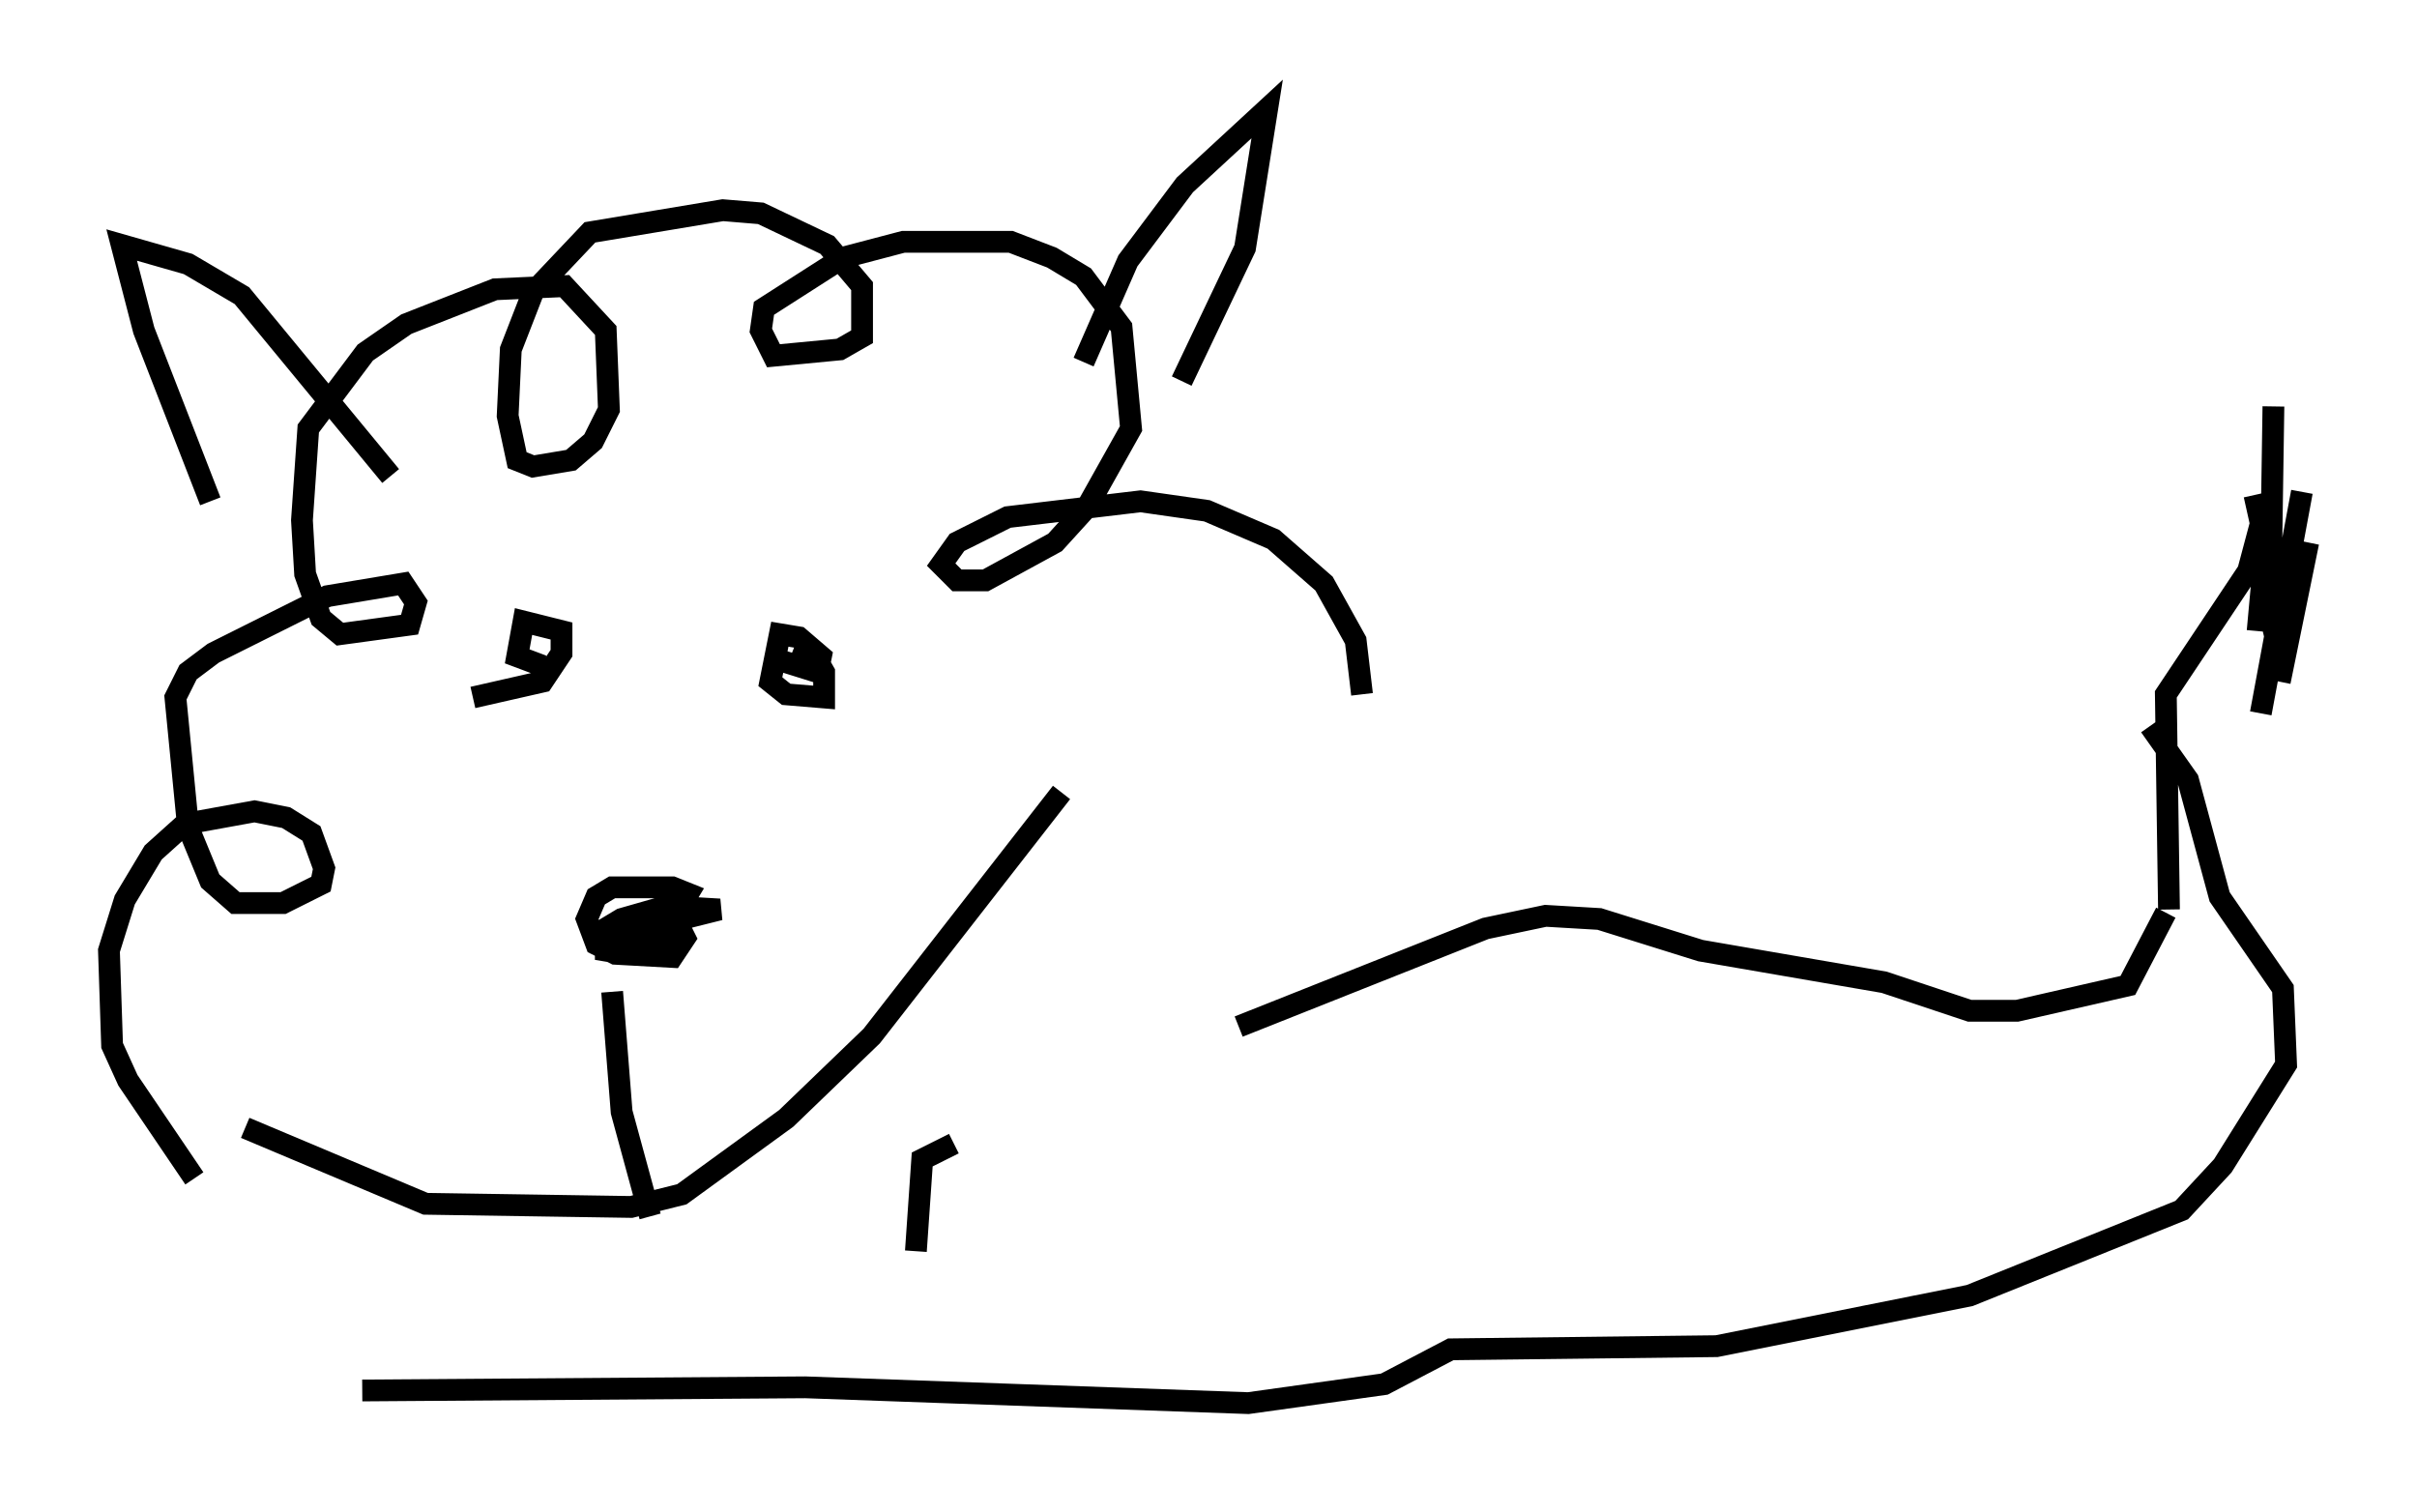 <?xml version="1.0" encoding="utf-8" ?>
<svg baseProfile="full" height="69.408" version="1.1" width="110.95" xmlns="http://www.w3.org/2000/svg" xmlns:ev="http://www.w3.org/2001/xml-events" xmlns:xlink="http://www.w3.org/1999/xlink"><defs /><rect fill="white" height="69.408" width="110.95" x="0" y="0" /><path d="M10.665, 55.838 m-1.743, -1.743 l-3.05, -4.503 -0.726, -1.598 l-0.145, -4.358 0.726, -2.324 l1.307, -2.179 1.453, -1.307 l3.196, -0.581 1.453, 0.291 l1.162, 0.726 0.581, 1.598 l-0.145, 0.726 -1.743, 0.872 l-2.179, 0.0 -1.162, -1.017 l-1.017, -2.469 -0.581, -5.955 l0.581, -1.162 1.162, -0.872 l5.229, -2.615 3.486, -0.581 l0.581, 0.872 -0.291, 1.017 l-3.196, 0.436 -0.872, -0.726 l-0.726, -2.034 -0.145, -2.469 l0.291, -4.212 2.615, -3.486 l1.888, -1.307 4.067, -1.598 l3.196, -0.145 1.888, 2.034 l0.145, 3.631 -0.726, 1.453 l-1.017, 0.872 -1.743, 0.291 l-0.726, -0.291 -0.436, -2.034 l0.145, -3.05 1.017, -2.615 l2.615, -2.76 6.101, -1.017 l1.743, 0.145 3.05, 1.453 l1.598, 1.888 0.0, 2.324 l-1.017, 0.581 -3.05, 0.291 l-0.581, -1.162 0.145, -1.017 l3.631, -2.324 2.76, -0.726 l4.939, 0.0 1.888, 0.726 l1.453, 0.872 1.743, 2.324 l0.436, 4.648 -2.034, 3.631 l-1.453, 1.598 -3.196, 1.743 l-1.307, 0.0 -0.726, -0.726 l0.726, -1.017 2.324, -1.162 l6.101, -0.726 3.05, 0.436 l3.05, 1.307 2.324, 2.034 l1.453, 2.615 0.291, 2.469 m-20.48, 25.564 l0.291, -4.212 1.453, -0.726 m-14.525, -8.134 l0.0, 0.0 m-1.162, 1.162 l0.436, 5.52 1.307, 4.793 m-2.615, -12.637 l5.81, -1.453 -2.469, -0.145 l-2.034, 0.581 -0.726, 0.436 l0.0, 1.017 0.872, 0.145 l1.598, -0.581 1.307, -2.179 l-0.726, -0.291 -2.76, 0.0 l-0.726, 0.436 -0.436, 1.017 l0.436, 1.162 0.872, 0.436 l2.615, 0.145 0.581, -0.872 l-0.436, -0.872 -1.598, -0.145 l-0.726, 0.436 m6.536, -12.346 l2.324, 0.726 0.145, -0.726 l-1.017, -0.872 -0.872, -0.145 l-0.436, 2.179 0.726, 0.581 l1.743, 0.145 0.0, -1.162 l-0.581, -1.017 -0.726, -0.291 m-14.816, 2.469 l3.196, -0.726 0.872, -1.307 l0.0, -1.017 -1.743, -0.436 l-0.291, 1.598 1.162, 0.436 m24.838, -13.944 l2.034, -4.648 2.615, -3.486 l3.777, -3.486 -1.017, 6.391 l-2.905, 6.101 m-36.313, 4.358 l-6.827, -8.279 -2.469, -1.453 l-3.05, -0.872 1.017, 3.922 l3.05, 7.844 m47.207, 24.112 l11.33, -4.503 2.76, -0.581 l2.469, 0.145 4.648, 1.453 l8.425, 1.453 3.922, 1.307 l2.179, 0.0 5.084, -1.162 l1.743, -3.341 m0.145, -0.145 l-0.145, -9.877 3.777, -5.665 l0.581, -2.179 -0.291, -1.307 m-3.05, -8.134 l0.0, 0.0 m3.922, 4.067 l-0.145, 9.587 0.436, 1.888 m1.017, -7.553 l-1.888, 10.168 m2.179, -7.844 l-1.307, 6.391 m-0.726, -5.52 l-0.291, 3.196 m-4.939, 4.358 l1.743, 2.469 1.453, 5.374 l2.905, 4.212 0.145, 3.486 l-2.905, 4.648 -1.888, 2.034 l-9.732, 3.922 -11.62, 2.324 l-12.201, 0.145 -3.05, 1.598 l-6.246, 0.872 -20.335, -0.726 l-20.335, 0.145 m-5.374, -12.056 l8.279, 3.486 9.441, 0.145 l2.324, -0.581 4.793, -3.486 l3.922, -3.777 8.715, -11.184 " fill="none" stroke="black" stroke-width="1" /></svg>